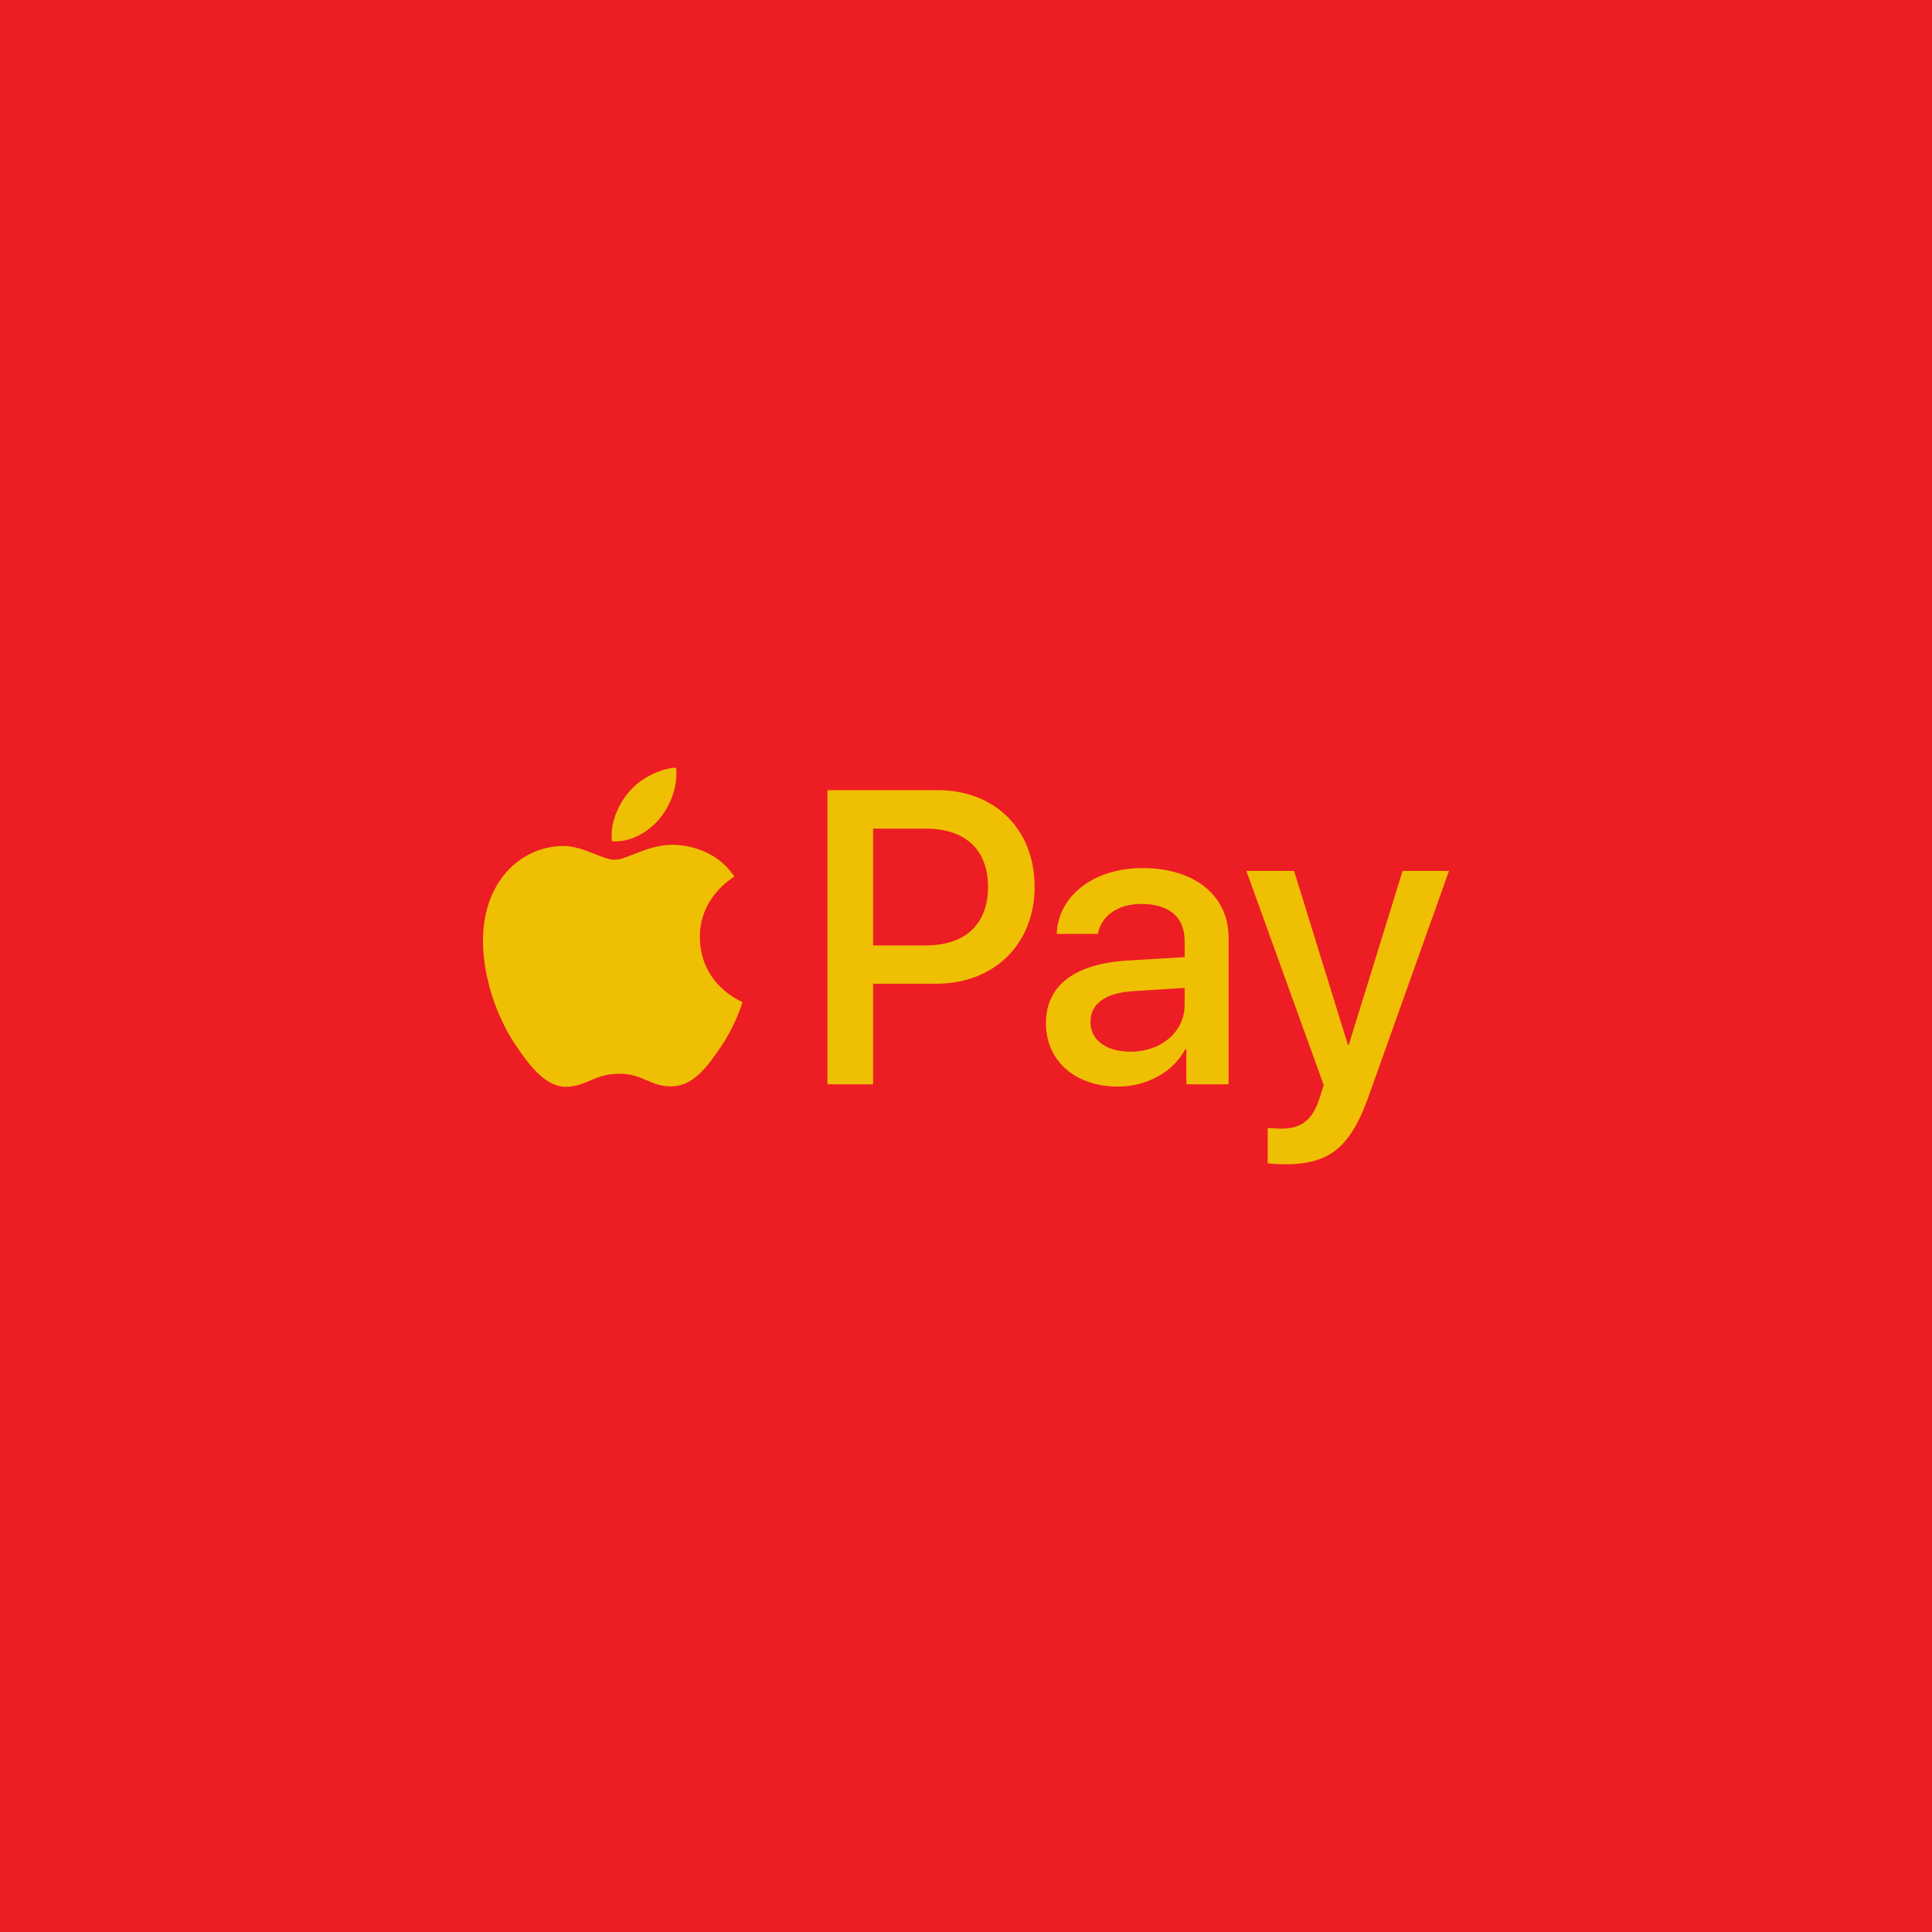 <?xml version="1.0" encoding="UTF-8" standalone="no"?><!-- Generator: Gravit.io --><svg xmlns="http://www.w3.org/2000/svg" xmlns:xlink="http://www.w3.org/1999/xlink" style="isolation:isolate" viewBox="0 0 512 512" width="512pt" height="512pt"><defs><clipPath id="_clipPath_8PISjieNv2Ze8HGA2K9ddnvRl8VlJAaJ"><rect width="512" height="512"/></clipPath></defs><g clip-path="url(#_clipPath_8PISjieNv2Ze8HGA2K9ddnvRl8VlJAaJ)"><rect width="512" height="512" style="fill:rgb(237,29,36)"/><path d=" M 174.776 216.996 C 171.776 220.546 166.975 223.346 162.175 222.946 C 161.575 218.146 163.925 213.045 166.675 209.895 C 169.675 206.244 174.926 203.644 179.177 203.444 C 179.677 208.445 177.726 213.345 174.776 216.996 Z  M 179.127 223.896 C 172.176 223.496 166.225 227.847 162.925 227.847 C 159.574 227.847 154.524 224.096 149.023 224.196 C 141.872 224.296 135.222 228.347 131.571 234.798 C 124.07 247.699 129.621 266.801 136.872 277.302 C 140.422 282.503 144.673 288.204 150.273 288.004 C 155.574 287.804 157.674 284.553 164.075 284.553 C 170.526 284.553 172.376 288.004 177.976 287.904 C 183.777 287.804 187.427 282.703 190.978 277.502 C 195.028 271.602 196.679 265.851 196.779 265.551 C 196.679 265.451 185.577 261.201 185.477 248.399 C 185.377 237.698 194.228 232.597 194.628 232.297 C 189.628 224.896 181.827 224.096 179.127 223.896 Z  M 219.281 209.395 L 219.281 287.354 L 231.383 287.354 L 231.383 260.701 L 248.134 260.701 C 263.436 260.701 274.187 250.199 274.187 234.998 C 274.187 219.796 263.636 209.395 248.534 209.395 L 219.281 209.395 L 219.281 209.395 Z  M 231.383 219.596 L 245.334 219.596 C 255.835 219.596 261.836 225.196 261.836 235.048 C 261.836 244.899 255.835 250.549 245.284 250.549 L 231.383 250.549 L 231.383 219.596 L 231.383 219.596 Z  M 296.29 287.954 C 303.891 287.954 310.942 284.103 314.142 278.003 L 314.392 278.003 L 314.392 287.354 L 325.593 287.354 L 325.593 248.549 C 325.593 237.298 316.592 230.047 302.741 230.047 C 289.889 230.047 280.388 237.398 280.038 247.499 L 290.939 247.499 C 291.839 242.698 296.29 239.548 302.391 239.548 C 309.791 239.548 313.942 242.999 313.942 249.349 L 313.942 253.65 L 298.84 254.55 C 284.789 255.4 277.188 261.151 277.188 271.152 C 277.188 281.253 285.039 287.954 296.29 287.954 Z  M 299.54 278.703 C 293.09 278.703 288.989 275.602 288.989 270.852 C 288.989 265.951 292.94 263.101 300.49 262.651 L 313.942 261.801 L 313.942 266.201 C 313.942 273.502 307.741 278.703 299.54 278.703 Z  M 340.545 308.556 C 352.346 308.556 357.897 304.056 362.748 290.404 L 384 230.797 L 371.699 230.797 L 357.447 276.852 L 357.197 276.852 L 342.945 230.797 L 330.294 230.797 L 350.796 287.554 L 349.696 291.004 C 347.846 296.855 344.846 299.105 339.495 299.105 C 338.545 299.105 336.695 299.005 335.944 298.905 L 335.944 308.256 C 336.645 308.456 339.645 308.556 340.545 308.556 Z " fill="rgb(239,191,4)"/></g></svg>
